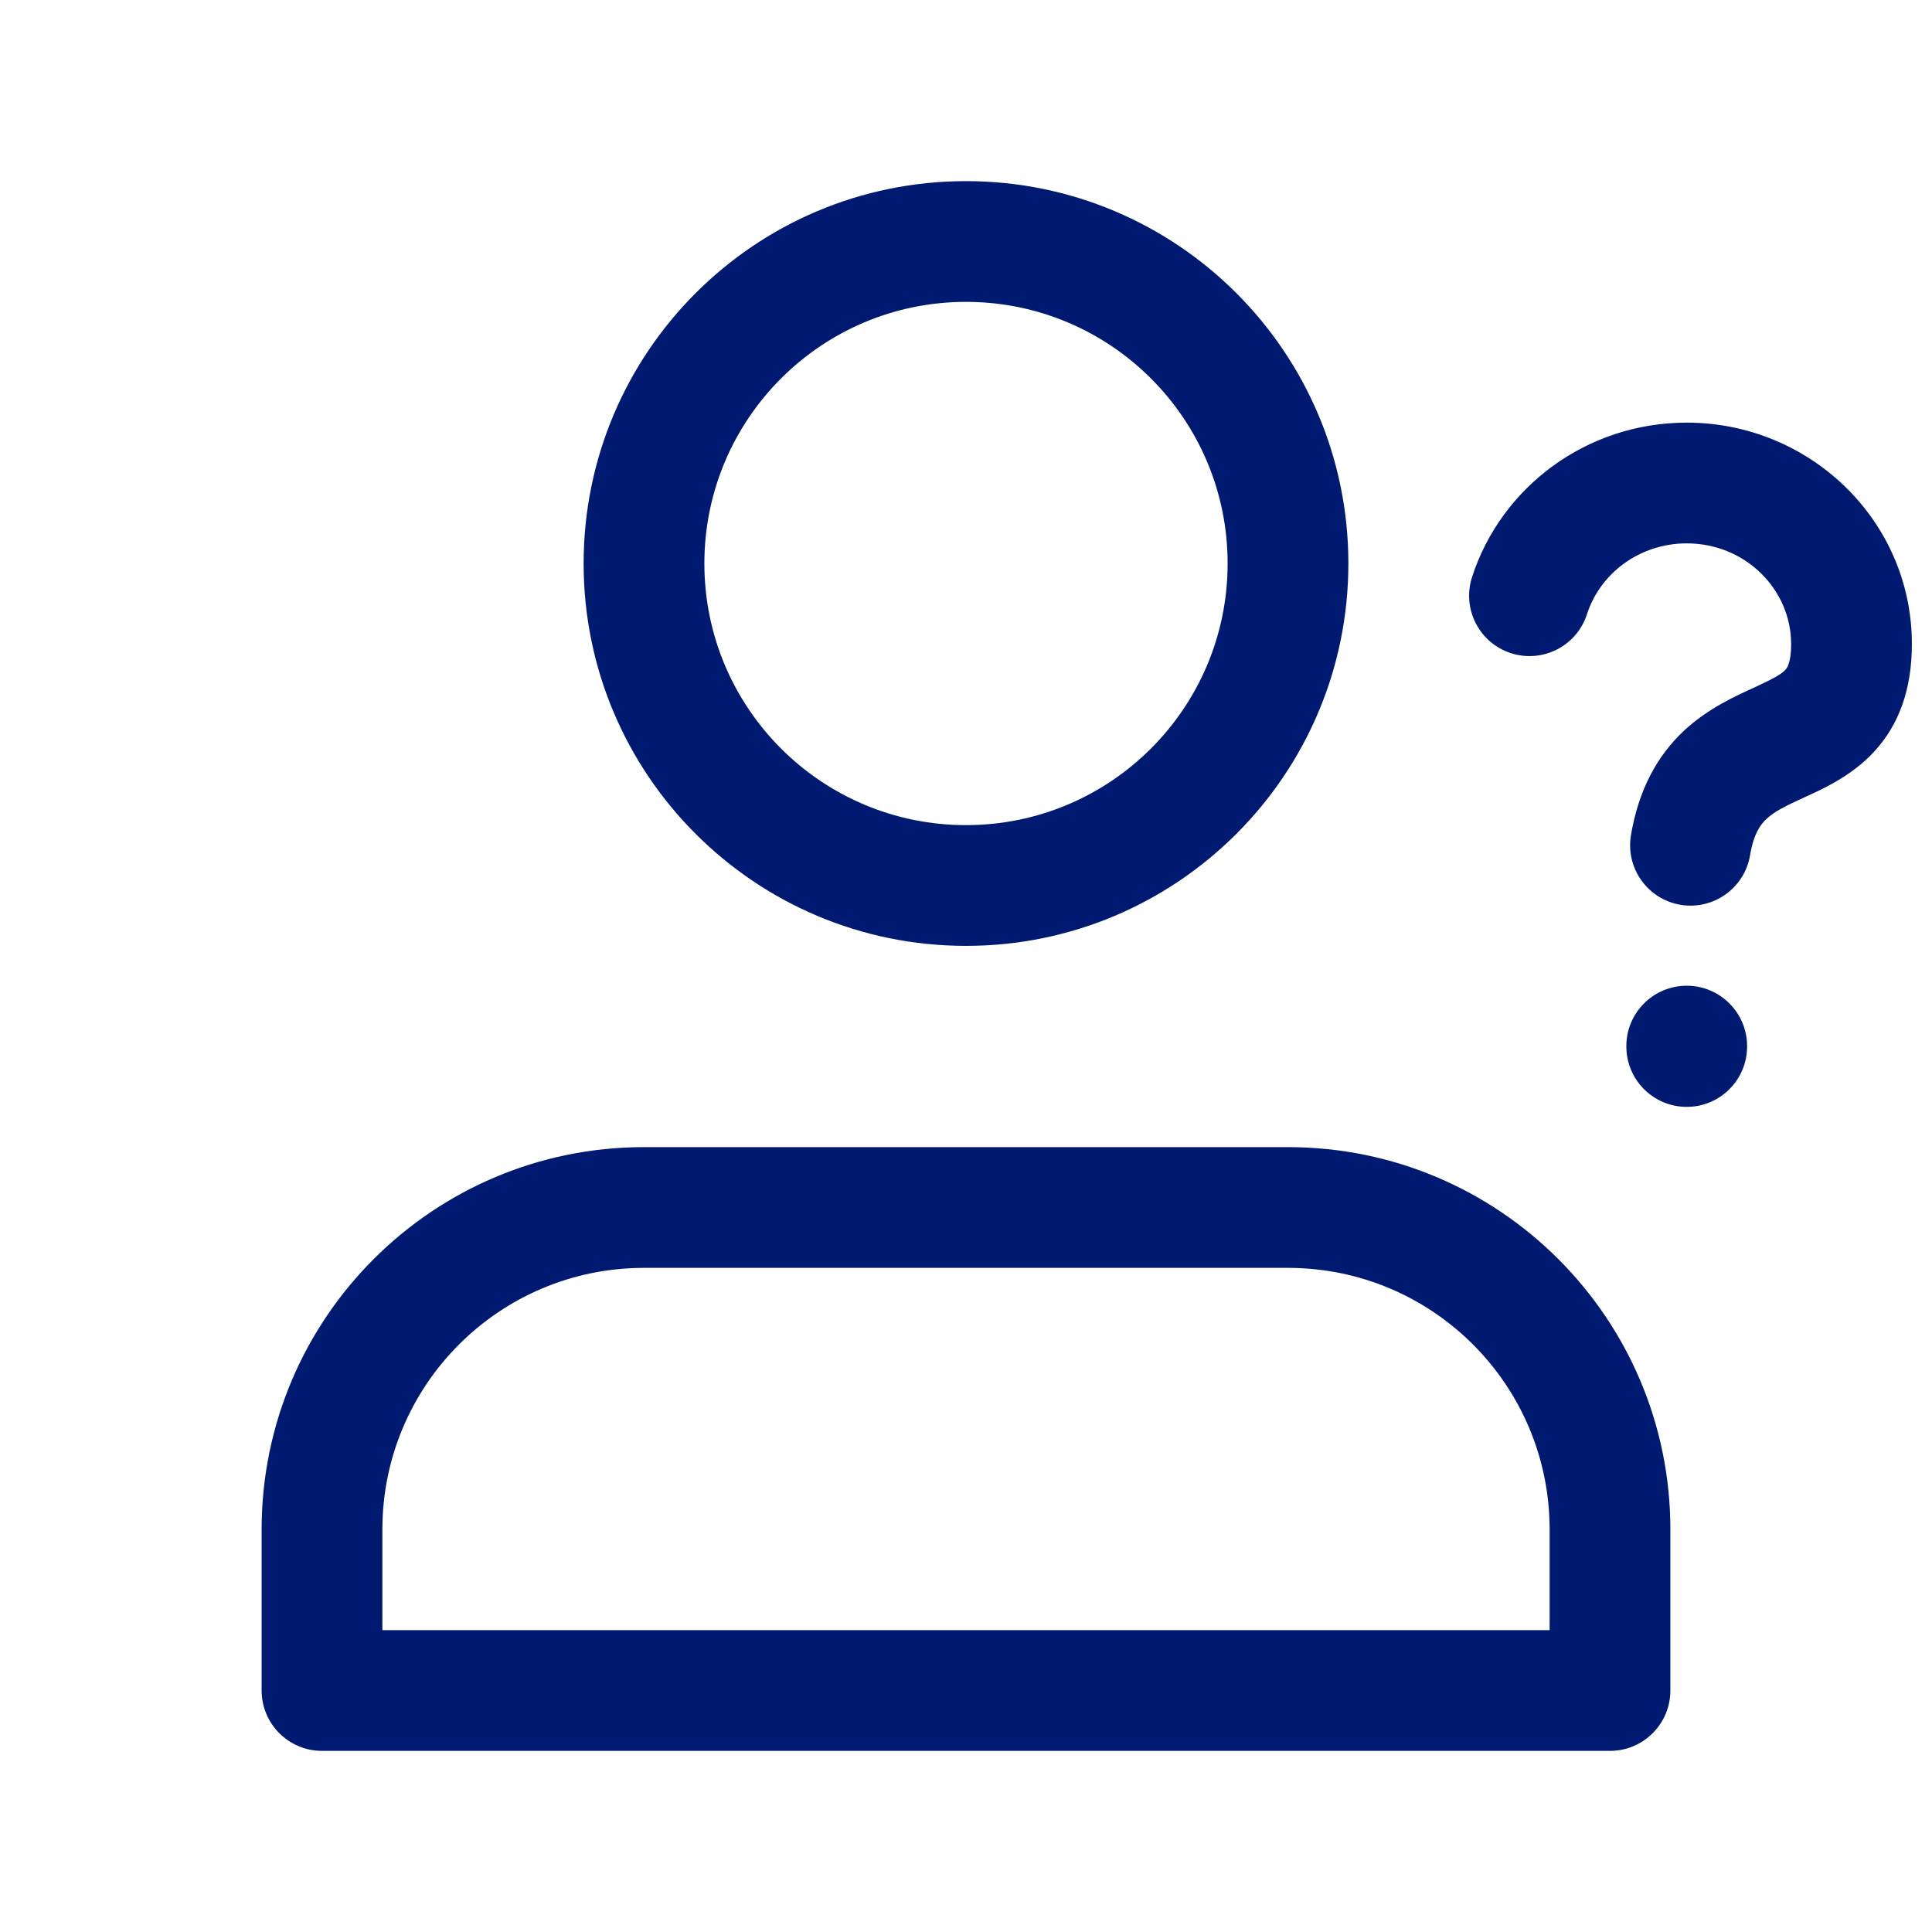 <svg width="24" height="24" viewBox="0 0 24 24" fill="none" xmlns="http://www.w3.org/2000/svg">
<path d="M20.203 13C20.203 13.414 20.539 13.75 20.953 13.75C21.367 13.75 21.703 13.414 21.703 13H20.203ZM21.703 12.995C21.703 12.581 21.367 12.245 20.953 12.245C20.539 12.245 20.203 12.581 20.203 12.995H21.703ZM18.286 7.17C18.159 7.565 18.376 7.987 18.77 8.114C19.165 8.241 19.587 8.024 19.714 7.63L18.286 7.17ZM20.26 10.376C20.192 10.784 20.467 11.171 20.876 11.24C21.284 11.308 21.671 11.033 21.74 10.624L20.26 10.376ZM20 21V21.75C20.414 21.75 20.75 21.414 20.75 21H20ZM4 21H3.25C3.25 21.414 3.586 21.75 4 21.75V21ZM21.703 13V12.995H20.203V13H21.703ZM20.953 6.75C21.686 6.75 22.25 7.326 22.25 8H23.75C23.75 6.465 22.481 5.25 20.953 5.25V6.75ZM19.714 7.63C19.875 7.128 20.362 6.75 20.953 6.75V5.25C19.711 5.25 18.647 6.049 18.286 7.17L19.714 7.63ZM22.25 8C22.25 8.254 22.189 8.31 22.178 8.321C22.13 8.373 22.048 8.422 21.793 8.54C21.58 8.638 21.224 8.793 20.919 9.077C20.588 9.387 20.356 9.808 20.26 10.376L21.74 10.624C21.785 10.351 21.874 10.238 21.944 10.173C22.041 10.082 22.167 10.019 22.419 9.903C22.628 9.807 22.994 9.647 23.277 9.342C23.597 8.998 23.75 8.55 23.75 8H22.25ZM8 15.75H16V14.25H8V15.75ZM19.25 19V21H20.75V19H19.25ZM4.75 21V19H3.25V21H4.75ZM16 15.75C17.795 15.75 19.25 17.205 19.25 19H20.75C20.75 16.377 18.623 14.25 16 14.25V15.75ZM8 14.25C5.377 14.25 3.25 16.377 3.25 19H4.75C4.75 17.205 6.205 15.75 8 15.75V14.25ZM15.25 7C15.25 8.795 13.795 10.25 12 10.25V11.75C14.623 11.75 16.75 9.623 16.75 7H15.25ZM12 10.25C10.205 10.25 8.75 8.795 8.75 7H7.25C7.25 9.623 9.377 11.75 12 11.75V10.25ZM8.75 7C8.75 5.205 10.205 3.75 12 3.75V2.25C9.377 2.25 7.25 4.377 7.25 7H8.75ZM12 3.75C13.795 3.75 15.25 5.205 15.25 7H16.75C16.75 4.377 14.623 2.25 12 2.25V3.75ZM4 21.75H20V20.25H4V21.75Z" fill="#001A72"/>
</svg>
